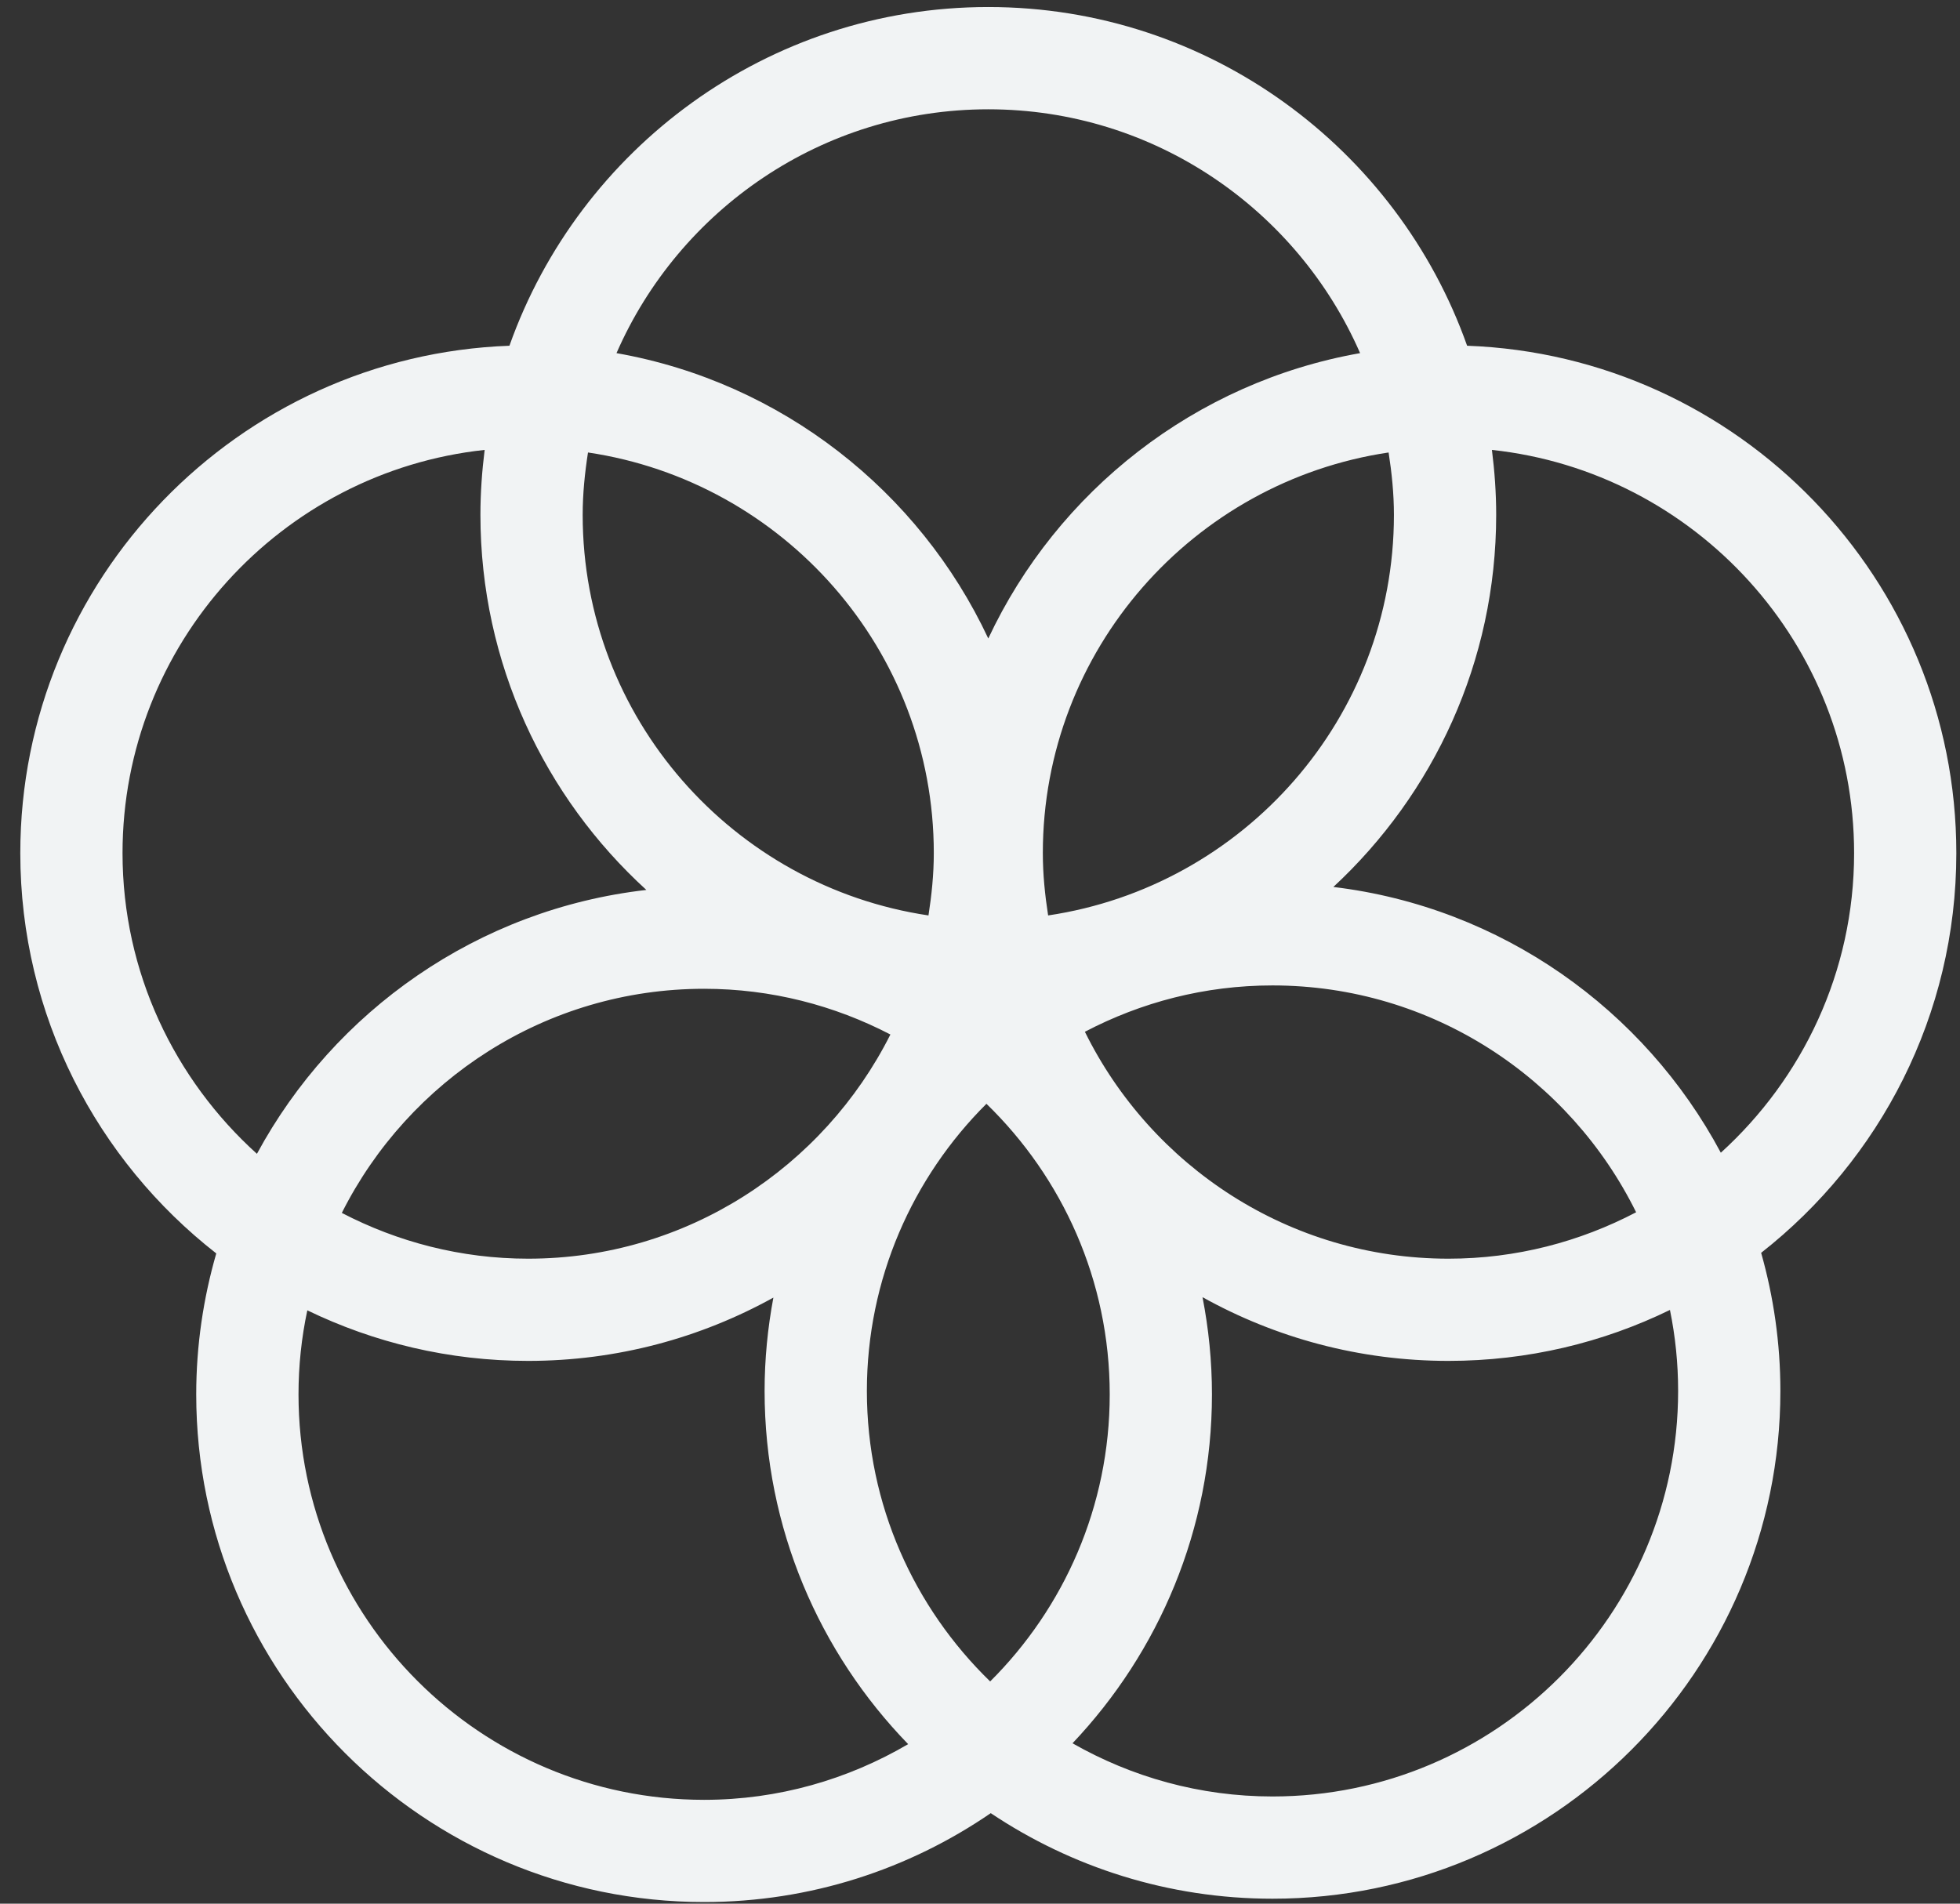 <svg width="70" height="68" viewBox="0 0 70 68" fill="none" xmlns="http://www.w3.org/2000/svg">
<rect x="0" y="0" width="70" height="68" fill="#333333" stroke="none"/>
<g id="Group">
<path id="Vector" d="M69.869 30.474C69.869 20.694 62.089 12.704 52.397 12.35C49.904 5.31 43.18 0.251 35.296 0.251C27.413 0.251 20.69 5.31 18.194 12.35C8.502 12.704 0.725 20.696 0.725 30.474C0.725 36.278 3.468 41.45 7.724 44.773C7.262 46.373 7.008 48.061 7.008 49.808C7.008 59.805 15.144 67.942 25.147 67.942C28.943 67.942 32.467 66.768 35.384 64.767C38.266 66.695 41.727 67.823 45.447 67.823C55.447 67.823 63.585 59.685 63.585 49.686C63.585 47.975 63.342 46.321 62.898 44.752C67.136 41.428 69.869 36.265 69.869 30.474ZM49.783 18.39C49.783 25.65 44.409 31.662 37.433 32.7C37.32 31.973 37.244 31.232 37.244 30.474C37.244 23.213 42.617 17.2 49.593 16.163C49.706 16.89 49.783 17.63 49.783 18.39ZM35.363 60.062C32.651 57.429 30.96 53.754 30.96 49.686C30.96 45.682 32.596 42.052 35.23 39.428C37.94 42.06 39.633 45.738 39.633 49.808C39.633 53.811 37.998 57.439 35.363 60.062ZM21 16.163C27.976 17.2 33.35 23.213 33.35 30.474C33.35 31.232 33.273 31.973 33.16 32.7C26.184 31.662 20.81 25.65 20.81 18.39C20.81 17.63 20.887 16.89 21 16.163ZM31.8 36.953C29.417 41.693 24.52 44.961 18.862 44.961C16.464 44.961 14.202 44.363 12.208 43.326C14.591 38.588 19.49 35.32 25.147 35.32C27.547 35.32 29.805 35.916 31.8 36.953ZM38.746 36.856C40.753 35.803 43.027 35.2 45.447 35.2C51.142 35.2 56.066 38.513 58.433 43.303C56.425 44.356 54.146 44.961 51.732 44.961C46.034 44.961 41.11 41.648 38.746 36.856ZM35.296 3.904C41.231 3.904 46.337 7.494 48.575 12.614C42.681 13.654 37.763 17.543 35.296 22.807C32.831 17.543 27.911 13.653 22.018 12.614C24.254 7.494 29.361 3.904 35.296 3.904ZM4.376 30.474C4.376 23.01 10.049 16.85 17.309 16.071C17.214 16.831 17.158 17.606 17.158 18.39C17.158 23.692 19.447 28.47 23.084 31.789C17.067 32.475 11.935 36.11 9.176 41.215C6.238 38.562 4.376 34.736 4.376 30.474ZM10.661 49.808C10.661 48.778 10.769 47.775 10.976 46.806C13.364 47.962 16.038 48.612 18.862 48.612C22.04 48.612 25.023 47.789 27.621 46.351C27.418 47.432 27.307 48.548 27.307 49.686C27.307 54.587 29.265 59.035 32.434 62.302C30.291 63.558 27.804 64.291 25.147 64.291C17.158 64.291 10.661 57.792 10.661 49.808ZM59.933 49.686C59.933 57.672 53.435 64.171 45.447 64.171C42.847 64.171 40.414 63.474 38.304 62.271C41.386 59.018 43.284 54.629 43.284 49.808C43.284 48.621 43.166 47.461 42.947 46.336C45.552 47.785 48.544 48.612 51.732 48.612C54.565 48.612 57.25 47.958 59.641 46.792C59.833 47.729 59.933 48.696 59.933 49.686ZM47.62 31.683C51.193 28.367 53.435 23.637 53.435 18.39C53.435 17.606 53.379 16.831 53.283 16.071C60.542 16.85 66.218 23.01 66.218 30.474C66.218 34.715 64.375 38.525 61.458 41.176C58.728 36.062 53.62 32.403 47.62 31.683Z" fill="#F1F3F4"/>
</g>
</svg>
